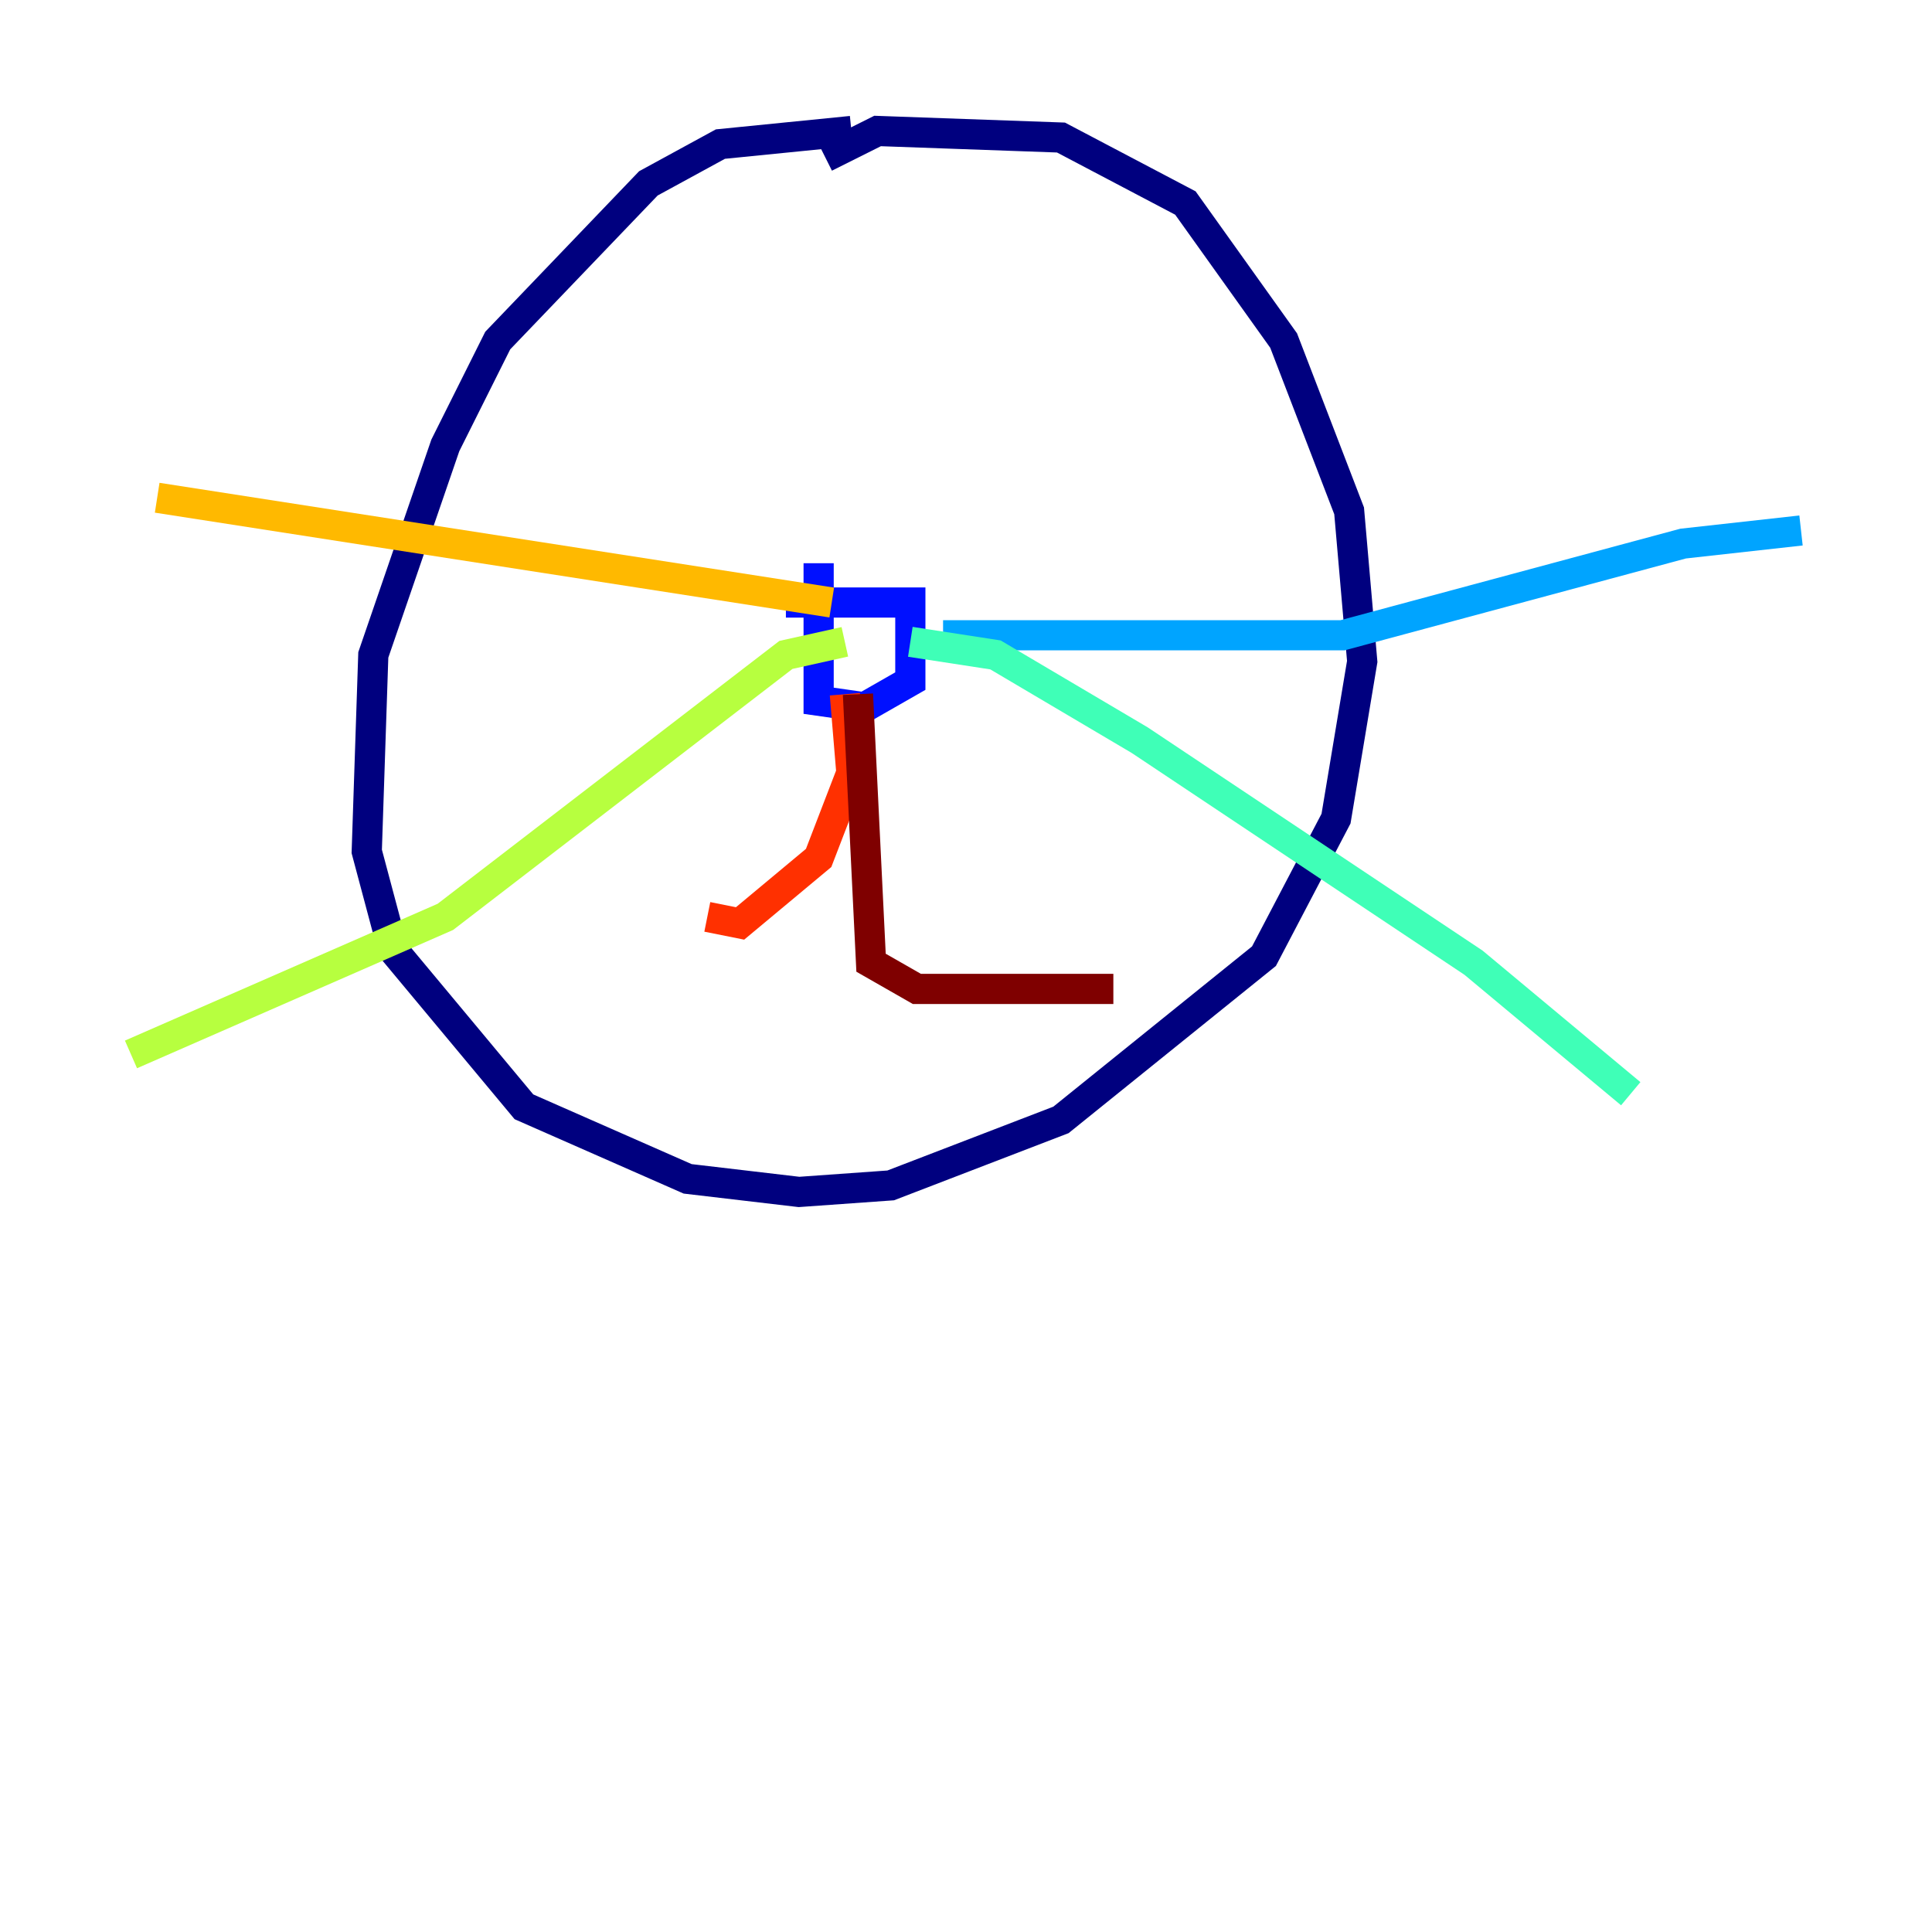 <?xml version="1.0" encoding="utf-8" ?>
<svg baseProfile="tiny" height="128" version="1.2" viewBox="0,0,128,128" width="128" xmlns="http://www.w3.org/2000/svg" xmlns:ev="http://www.w3.org/2001/xml-events" xmlns:xlink="http://www.w3.org/1999/xlink"><defs /><polyline fill="none" points="56.407,8.678 47.729,9.546 42.956,12.149 32.976,22.563 29.505,29.505 24.732,43.39 24.298,56.407 26.034,62.915 34.712,73.329 45.559,78.102 52.936,78.969 59.01,78.536 70.291,74.197 83.742,63.349 88.515,54.237 90.251,43.824 89.383,33.844 85.044,22.563 78.536,13.451 70.291,9.112 58.142,8.678 54.671,10.414" stroke="#00007f" stroke-width="2" /><polyline fill="none" points="52.068,39.919 60.312,39.919 60.312,45.125 57.275,46.861 54.237,46.427 54.237,37.315" stroke="#0010ff" stroke-width="2" /><polyline fill="none" points="62.481,42.088 88.949,42.088 111.512,36.014 119.322,35.146" stroke="#00a4ff" stroke-width="2" /><polyline fill="none" points="60.312,42.522 65.953,43.39 75.498,49.031 97.627,63.783 108.041,72.461" stroke="#3fffb7" stroke-width="2" /><polyline fill="none" points="55.973,42.522 52.068,43.39 29.505,60.746 8.678,69.858" stroke="#b7ff3f" stroke-width="2" /><polyline fill="none" points="55.105,39.919 10.414,32.976" stroke="#ffb900" stroke-width="2" /><polyline fill="none" points="55.973,45.993 56.407,51.2 54.237,56.841 49.031,61.18 46.861,60.746" stroke="#ff3000" stroke-width="2" /><polyline fill="none" points="56.841,45.993 57.709,63.783 60.746,65.519 73.763,65.519" stroke="#7f0000" stroke-width="2" /></svg>
